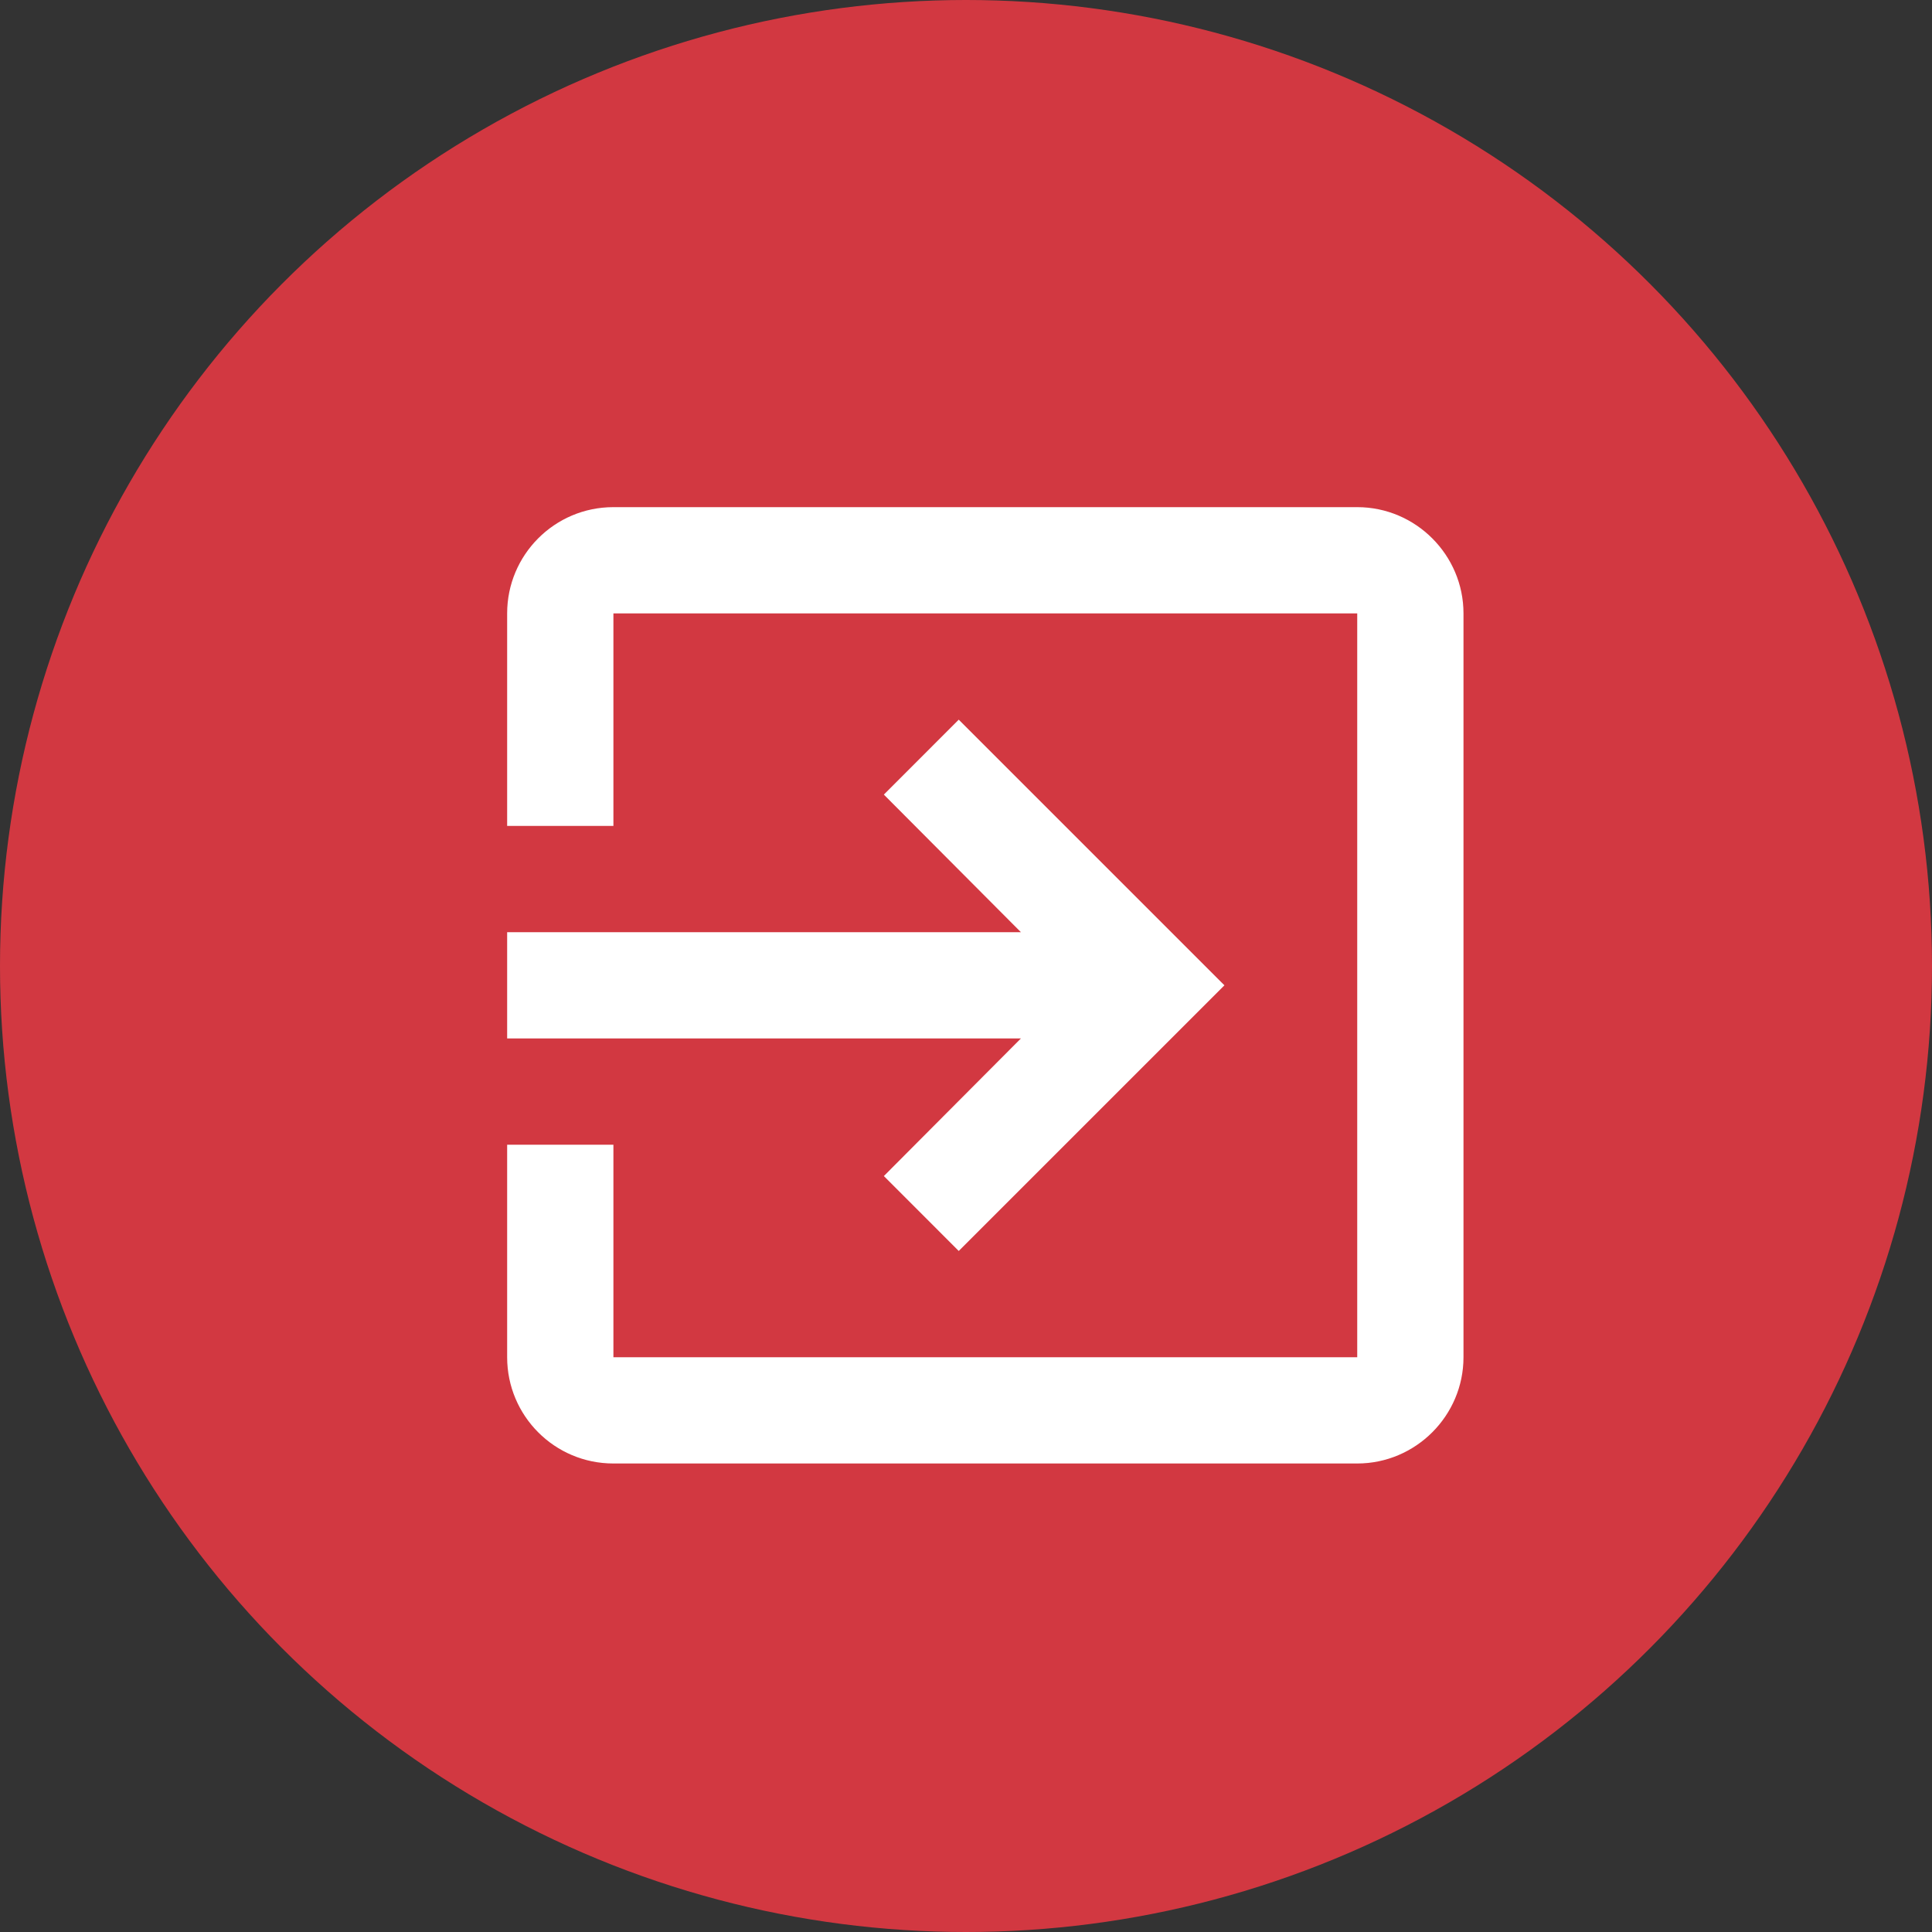 <svg width="50" height="50" viewBox="0 0 50 50" fill="none" xmlns="http://www.w3.org/2000/svg">
<rect x="0" y="0" width="50" height="50" fill="#333333" stroke="none"/>
<circle cx="25" cy="25" r="25" fill="#FA3A45" fill-opacity="0.8"/>
<g clip-path="url(#clip0_821_2811)">
<path d="M22.874 30.436L24.812 32.375L31.688 25.5L24.812 18.625L22.874 20.564L26.421 24.125H13.125V26.875H26.421L22.874 30.436ZM35.125 13.125H15.875C14.349 13.125 13.125 14.363 13.125 15.875V21.375H15.875V15.875H35.125V35.125H15.875V29.625H13.125V35.125C13.125 36.638 14.349 37.875 15.875 37.875H35.125C36.638 37.875 37.875 36.638 37.875 35.125V15.875C37.875 14.363 36.638 13.125 35.125 13.125Z" fill="white"/>
</g>
<defs>
<clipPath id="clip0_821_2811">
<rect width="33" height="33" fill="white" transform="translate(9 9)"/>
</clipPath>
</defs>
</svg>
